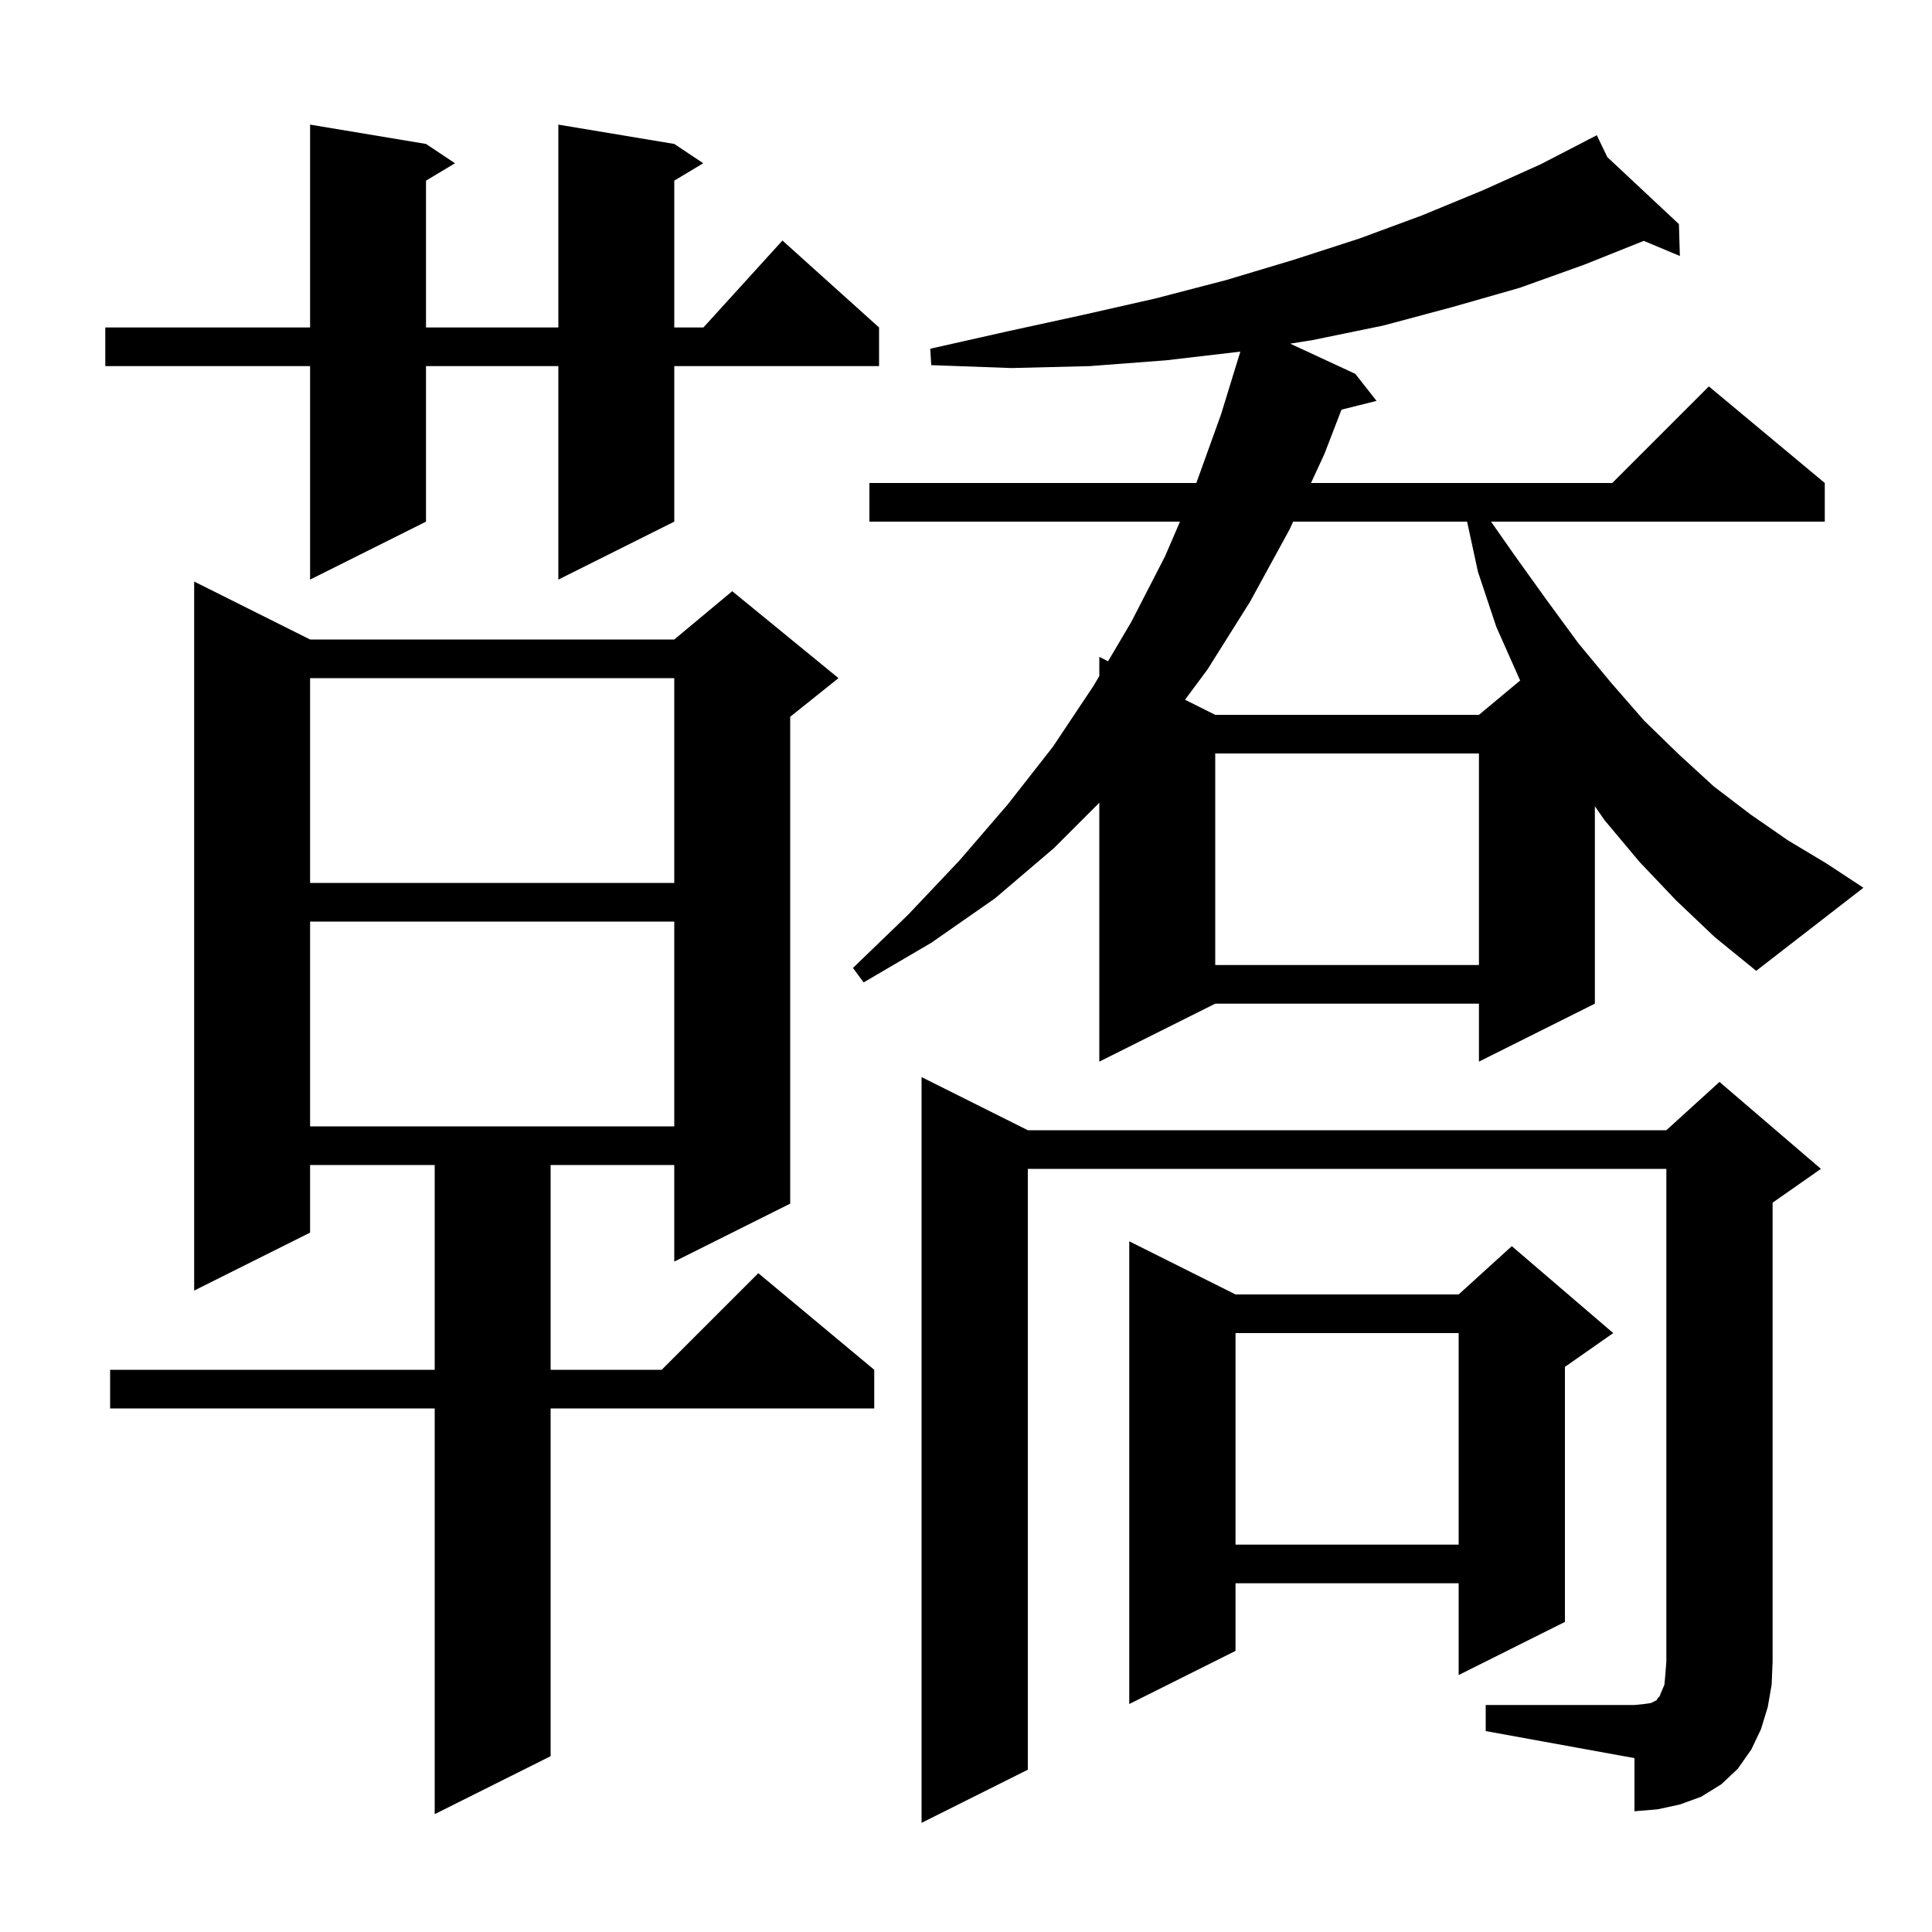 <svg xmlns="http://www.w3.org/2000/svg" xmlns:xlink="http://www.w3.org/1999/xlink" version="1.1" baseProfile="full" viewBox="0 0 200 200" width="200" height="200">
<g fill="black">
<path d="M 32.1 66.2 L 69.8 66.2 L 75.8 61.2 L 86.8 70.2 L 81.8 74.2 L 81.8 124.6 L 69.8 130.6 L 69.8 120.6 L 57.0 120.6 L 57.0 141.8 L 68.5 141.8 L 78.5 131.8 L 90.5 141.8 L 90.5 145.8 L 57.0 145.8 L 57.0 181.8 L 45.0 187.8 L 45.0 145.8 L 11.4 145.8 L 11.4 141.8 L 45.0 141.8 L 45.0 120.6 L 32.1 120.6 L 32.1 127.6 L 20.1 133.6 L 20.1 60.2 Z M 153.8 176.5 L 169.2 176.5 L 170.2 176.4 L 170.9 176.3 L 171.5 176.0 L 171.6 175.8 L 171.8 175.6 L 172.0 175.1 L 172.3 174.4 L 172.4 173.3 L 172.5 172.0 L 172.5 121.0 L 106.4 121.0 L 106.4 183.2 L 95.4 188.7 L 95.4 111.5 L 106.4 117.0 L 172.5 117.0 L 178.0 112.0 L 188.5 121.0 L 183.5 124.5 L 183.5 172.0 L 183.4 174.4 L 183.0 176.7 L 182.3 179.0 L 181.3 181.1 L 179.9 183.1 L 178.2 184.7 L 176.1 186.0 L 173.9 186.8 L 171.6 187.3 L 169.2 187.5 L 169.2 182.0 L 153.8 179.2 Z M 127.9 134.0 L 151.0 134.0 L 156.5 129.0 L 167.0 138.0 L 162.0 141.5 L 162.0 167.9 L 151.0 173.4 L 151.0 163.9 L 127.9 163.9 L 127.9 170.9 L 116.9 176.4 L 116.9 128.5 Z M 127.9 138.0 L 127.9 159.9 L 151.0 159.9 L 151.0 138.0 Z M 32.1 95.4 L 32.1 116.6 L 69.8 116.6 L 69.8 95.4 Z M 173.5 93.2 L 169.7 89.2 L 166.1 84.9 L 165.1 83.463 L 165.1 103.9 L 153.1 109.9 L 153.1 103.9 L 125.8 103.9 L 113.8 109.9 L 113.8 83.1 L 109.1 87.8 L 103.0 93.0 L 96.4 97.6 L 89.4 101.7 L 88.3 100.2 L 94.0 94.7 L 99.3 89.1 L 104.3 83.3 L 109.0 77.3 L 113.2 71.0 L 113.8 69.985 L 113.8 68.0 L 114.705 68.453 L 117.1 64.4 L 120.6 57.6 L 122.15 54.0 L 90.0 54.0 L 90.0 50.0 L 123.844 50.0 L 126.4 42.9 L 128.4 36.4 L 120.7 37.3 L 112.8 37.9 L 104.7 38.1 L 96.4 37.8 L 96.3 36.1 L 104.3 34.3 L 112.1 32.6 L 119.6 30.9 L 126.9 29.0 L 133.9 26.9 L 140.7 24.7 L 147.2 22.3 L 153.5 19.7 L 159.5 17.0 L 164.429 14.45 L 164.4 14.4 L 164.445 14.442 L 165.3 14.0 L 166.389 16.262 L 173.8 23.2 L 173.9 26.5 L 170.165 24.934 L 164.0 27.4 L 157.3 29.8 L 150.3 31.8 L 143.2 33.7 L 135.9 35.2 L 133.559 35.575 L 140.3 38.7 L 142.5 41.5 L 138.871 42.407 L 137.1 47.0 L 135.715 50.0 L 166.9 50.0 L 176.9 40.0 L 188.9 50.0 L 188.9 54.0 L 154.35 54.0 L 156.8 57.5 L 160.1 62.1 L 163.4 66.6 L 166.8 70.7 L 170.2 74.6 L 173.8 78.1 L 177.4 81.4 L 181.2 84.3 L 185.1 87.0 L 189.1 89.4 L 192.9 91.9 L 181.8 100.5 L 177.5 97.0 Z M 125.8 78.0 L 125.8 99.9 L 153.1 99.9 L 153.1 78.0 Z M 32.1 70.2 L 32.1 91.4 L 69.8 91.4 L 69.8 70.2 Z M 133.869 54.0 L 133.5 54.8 L 129.4 62.3 L 125.0 69.3 L 122.672 72.436 L 125.8 74.0 L 153.1 74.0 L 157.371 70.441 L 157.3 70.3 L 154.9 64.9 L 153.0 59.2 L 151.873 54.0 Z M 69.8 14.9 L 72.8 16.9 L 69.8 18.7 L 69.8 33.9 L 72.818 33.9 L 81.0 24.9 L 91.0 33.9 L 91.0 37.9 L 69.8 37.9 L 69.8 54.0 L 57.8 60.0 L 57.8 37.9 L 44.1 37.9 L 44.1 54.0 L 32.1 60.0 L 32.1 37.9 L 10.9 37.9 L 10.9 33.9 L 32.1 33.9 L 32.1 12.9 L 44.1 14.9 L 47.1 16.9 L 44.1 18.7 L 44.1 33.9 L 57.8 33.9 L 57.8 12.9 Z " />
</g>
</svg>
